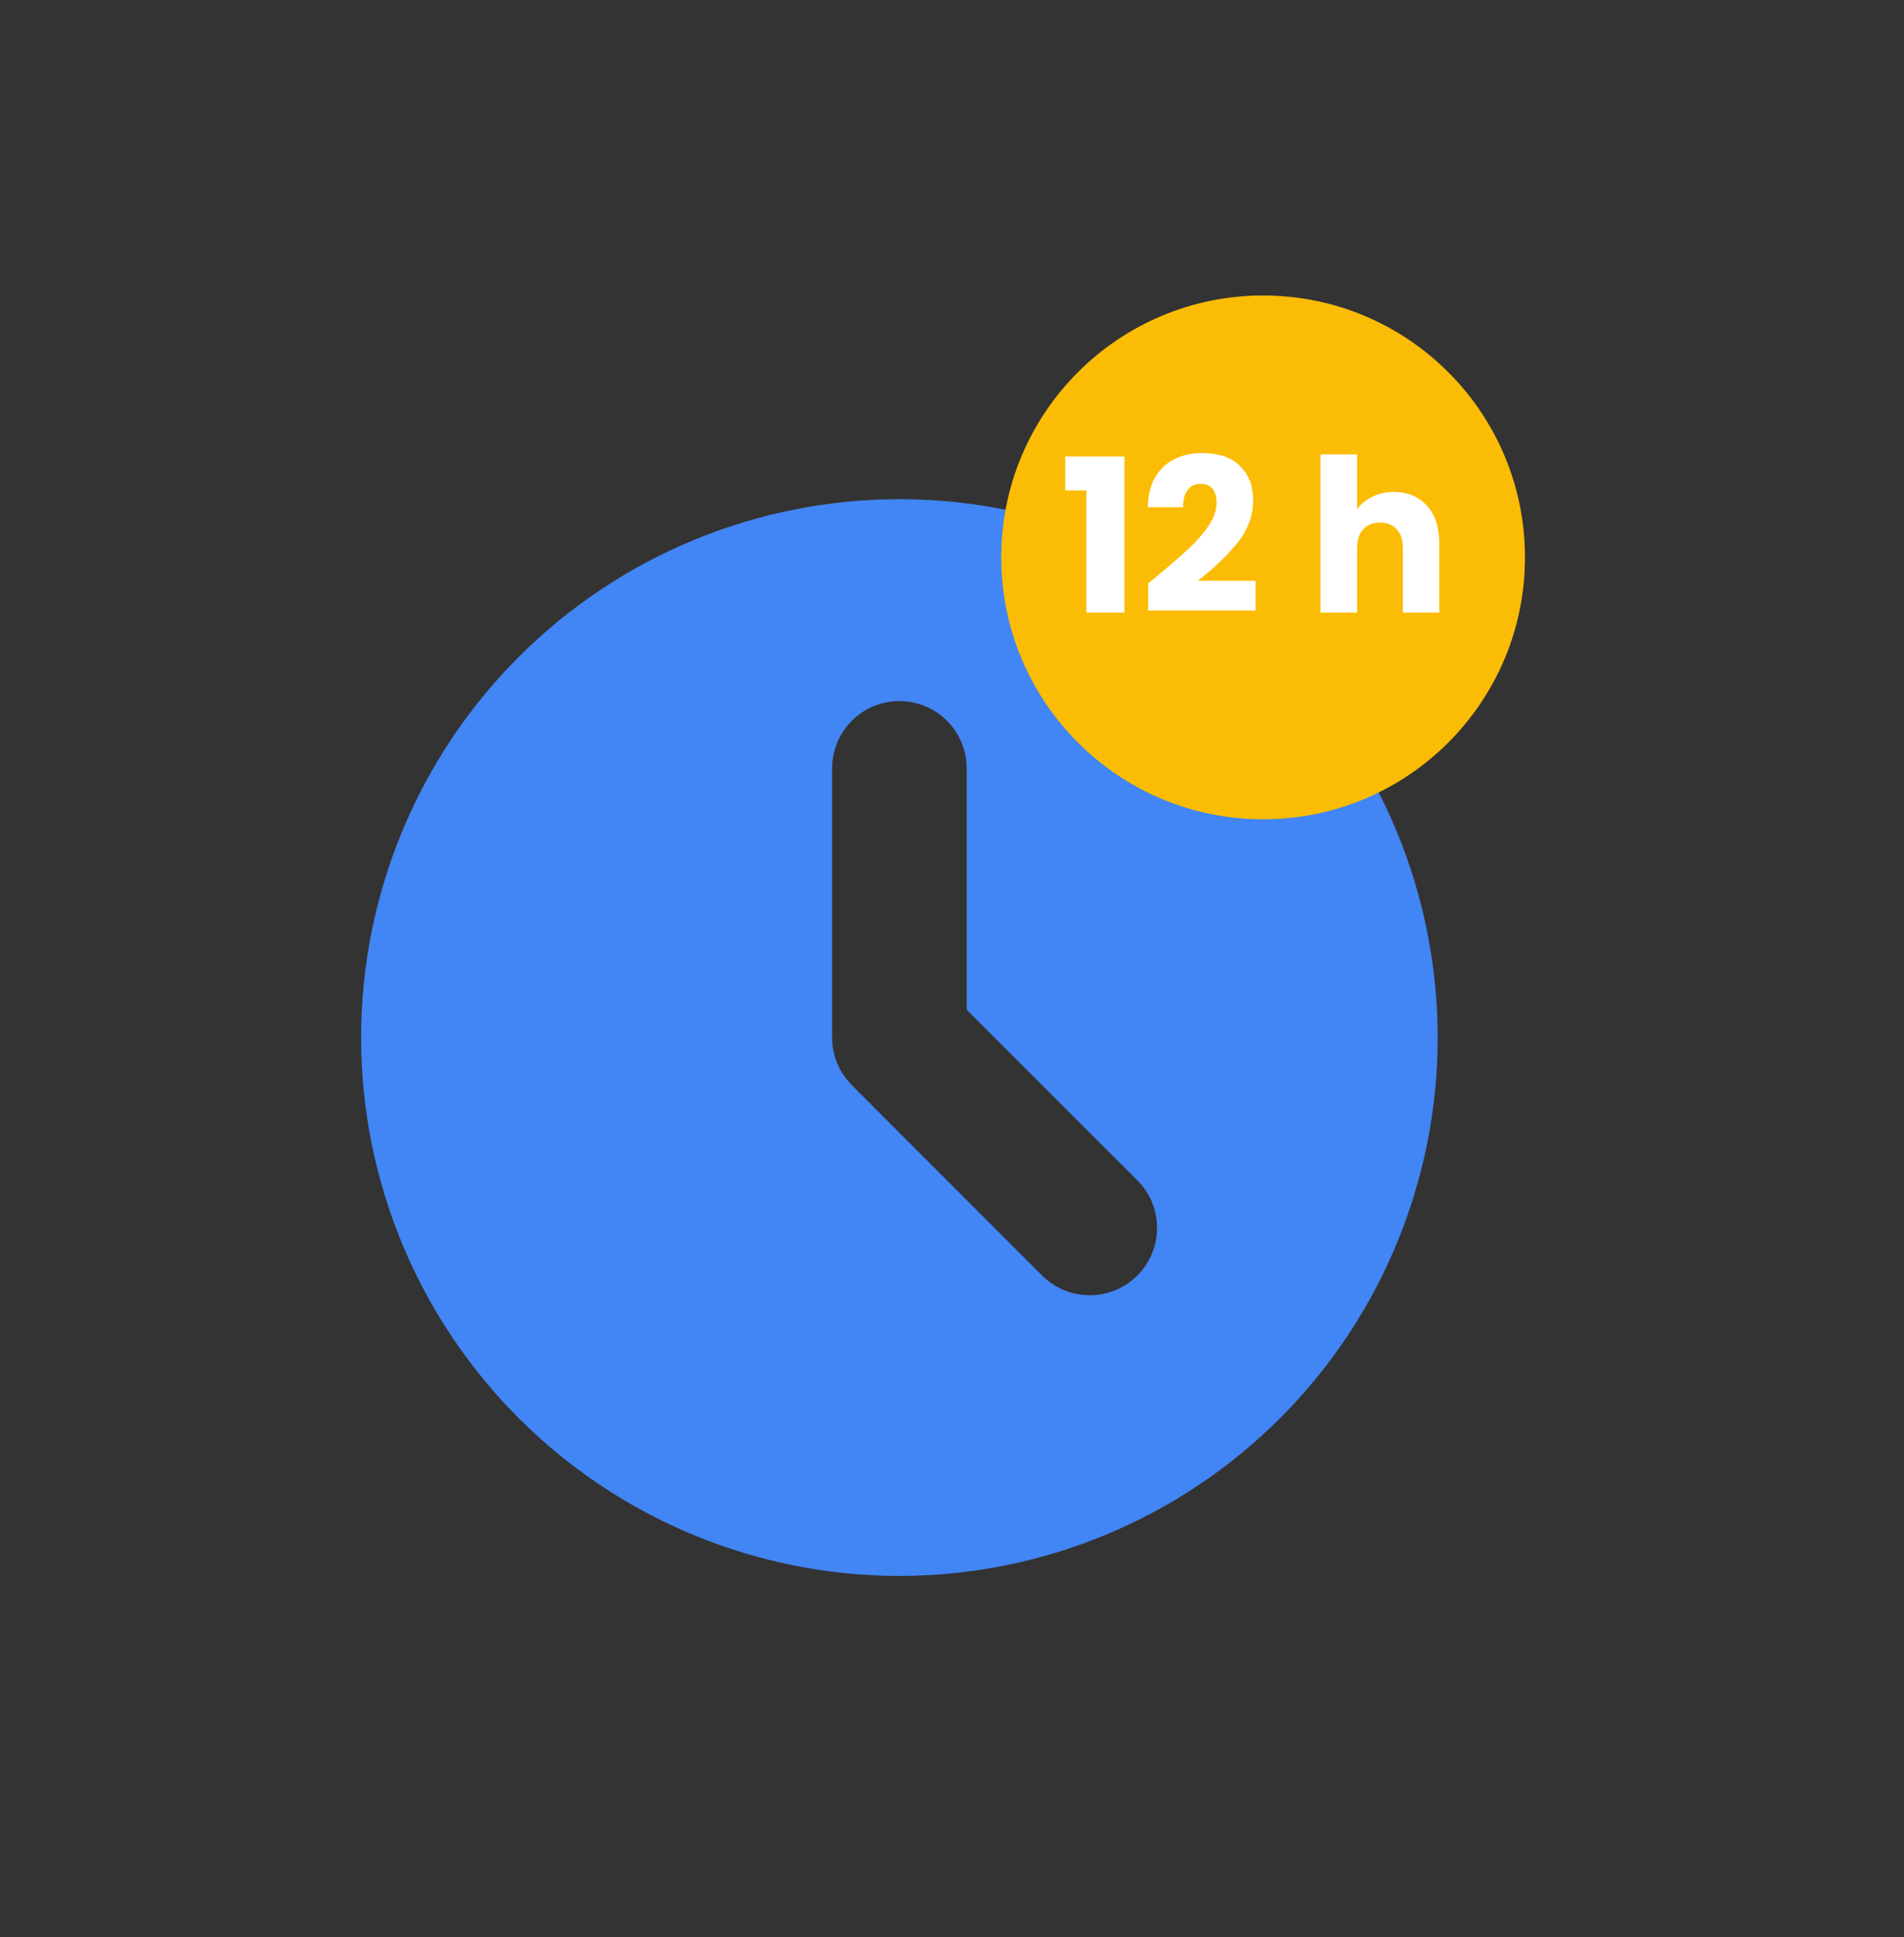 <svg width="58" height="59" viewBox="0 0 58 59" fill="none" xmlns="http://www.w3.org/2000/svg">
<rect x="0" y="0" width="58" height="59" fill="#333333" stroke="none"/>
<path fill-rule="evenodd" clip-rule="evenodd" d="M27.398 48C31.747 48 35.917 46.272 38.993 43.197C42.068 40.122 43.795 35.951 43.795 31.602C43.795 27.253 42.068 23.082 38.993 20.007C35.917 16.932 31.747 15.204 27.398 15.204C23.049 15.204 18.878 16.932 15.803 20.007C12.728 23.082 11 27.253 11 31.602C11 35.951 12.728 40.122 15.803 43.197C18.878 46.272 23.049 48 27.398 48ZM29.447 23.403C29.447 22.86 29.232 22.338 28.847 21.954C28.463 21.57 27.941 21.354 27.398 21.354C26.854 21.354 26.333 21.57 25.948 21.954C25.564 22.338 25.348 22.86 25.348 23.403V31.602C25.348 32.146 25.564 32.667 25.949 33.051L31.745 38.85C31.936 39.041 32.162 39.192 32.41 39.295C32.659 39.398 32.926 39.451 33.195 39.451C33.465 39.451 33.731 39.398 33.98 39.295C34.229 39.192 34.455 39.041 34.645 38.85C34.836 38.66 34.987 38.434 35.09 38.185C35.193 37.936 35.246 37.669 35.246 37.4C35.246 37.131 35.193 36.864 35.09 36.615C34.987 36.366 34.836 36.14 34.645 35.95L29.447 30.754V23.403Z" fill="#4285F4"/>
<circle cx="38.477" cy="16.977" r="7.977" fill="#FBBC05"/>
<path d="M32.449 14.94V13.904H34.253V18.659H33.094V14.94H32.449ZM34.976 17.767C35.124 17.649 35.191 17.595 35.178 17.604C35.603 17.252 35.938 16.963 36.181 16.738C36.429 16.512 36.637 16.275 36.806 16.028C36.976 15.78 37.06 15.539 37.06 15.305C37.06 15.127 37.019 14.988 36.937 14.888C36.854 14.788 36.73 14.738 36.565 14.738C36.4 14.738 36.27 14.801 36.175 14.927C36.083 15.048 36.038 15.222 36.038 15.448H34.963C34.972 15.079 35.05 14.77 35.197 14.523C35.349 14.275 35.547 14.093 35.79 13.976C36.038 13.858 36.311 13.8 36.611 13.8C37.128 13.8 37.516 13.932 37.777 14.197C38.042 14.462 38.174 14.807 38.174 15.233C38.174 15.697 38.016 16.13 37.699 16.529C37.382 16.924 36.978 17.311 36.487 17.689H38.246V18.594H34.976V17.767ZM42.462 14.985C42.879 14.985 43.213 15.124 43.465 15.402C43.717 15.676 43.843 16.054 43.843 16.536V18.659H42.735V16.685C42.735 16.442 42.672 16.253 42.546 16.119C42.42 15.984 42.251 15.917 42.038 15.917C41.825 15.917 41.656 15.984 41.53 16.119C41.404 16.253 41.341 16.442 41.341 16.685V18.659H40.227V13.839H41.341V15.513C41.454 15.352 41.608 15.224 41.804 15.129C41.999 15.033 42.218 14.985 42.462 14.985Z" fill="white"/>
</svg>
